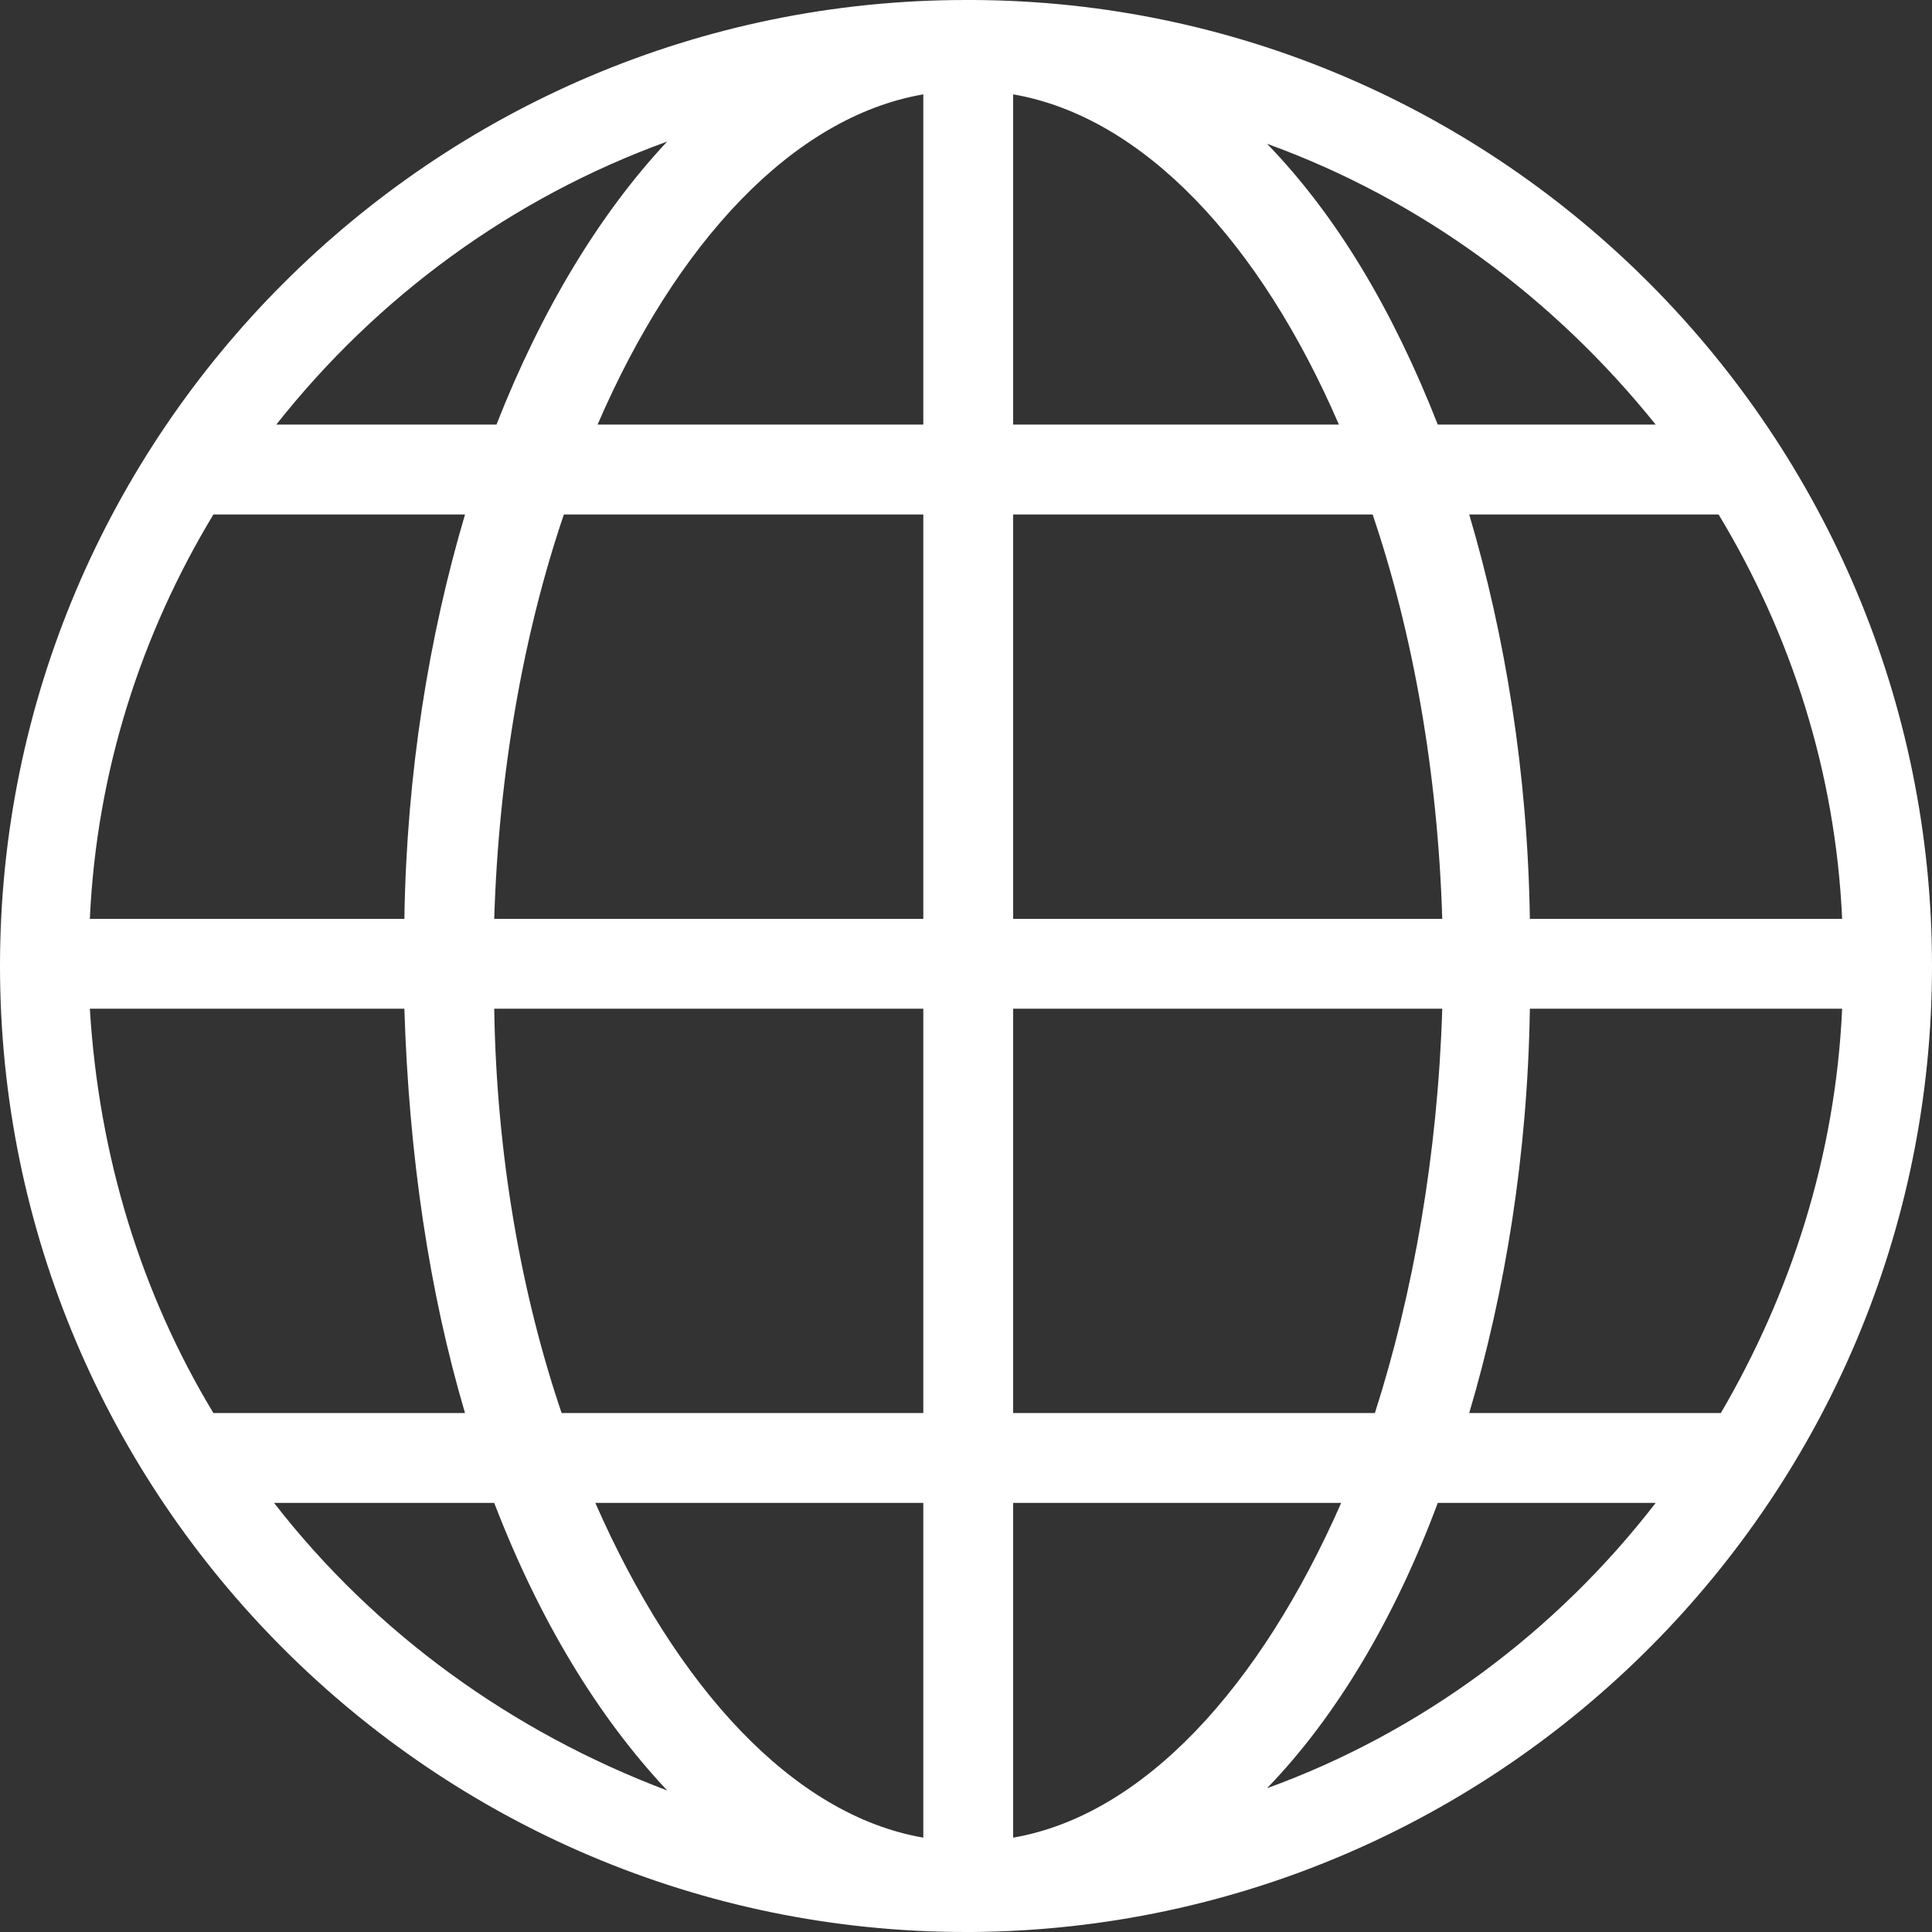 <svg width="63" height="63" viewBox="0 0 63 63" fill="none" xmlns="http://www.w3.org/2000/svg">
<rect x="0" y="0" width="63" height="63" fill="#333333" stroke="none"/>
<path d="M31.72 0C31.646 0 31.646 0 31.573 0H31.5C14.138 0 0 14.138 0 31.5C0 48.862 14.138 63 31.5 63H31.573C31.646 63 31.646 63 31.72 63C49.008 62.853 63 48.788 63 31.5C63 14.212 49.008 0.073 31.72 0ZM53.989 13.845H46.884C45.419 10.109 43.587 7.033 41.316 4.688C46.371 6.52 50.693 9.743 53.989 13.845ZM2.93 32.892H13.186C13.333 37.654 13.992 42.122 15.164 46.078H6.959C4.615 42.195 3.223 37.727 2.93 32.892ZM33.038 13.845V3.077C37.287 3.809 41.096 7.912 43.66 13.845H33.038ZM44.759 16.776C46.078 20.658 46.884 25.2 47.03 29.962H33.038V16.776H44.759ZM30.108 3.077V13.845H19.486C22.05 7.912 25.859 3.809 30.108 3.077ZM30.108 16.776V29.962H16.116C16.263 25.2 17.069 20.658 18.387 16.776H30.108ZM13.186 29.962H2.93C3.15 25.127 4.615 20.658 6.959 16.776H15.164C13.992 20.731 13.259 25.2 13.186 29.962ZM16.116 32.892H30.108V46.078H18.314C16.995 42.195 16.189 37.654 16.116 32.892ZM30.108 49.008V59.923C25.859 59.191 22.05 55.015 19.413 49.008H30.108ZM33.038 59.923V49.008H43.734C41.096 55.015 37.287 59.191 33.038 59.923ZM33.038 46.078V32.892H47.03C46.884 37.654 46.078 42.196 44.833 46.078H33.038ZM49.887 32.892H60.07C59.85 37.727 58.385 42.196 56.114 46.078H47.909C49.081 42.122 49.814 37.654 49.887 32.892ZM49.887 29.962C49.814 25.2 49.081 20.732 47.909 16.776H56.041C58.385 20.658 59.85 25.127 60.07 29.962H49.887ZM21.757 4.615C19.559 6.959 17.655 10.109 16.189 13.845H9.01C12.307 9.67 16.702 6.447 21.757 4.615ZM8.937 49.008H16.116C17.581 52.818 19.486 55.968 21.757 58.385C16.702 56.48 12.234 53.257 8.937 49.008ZM41.316 58.312C43.587 55.968 45.492 52.744 46.884 49.008H53.989C50.766 53.184 46.371 56.48 41.316 58.312Z" fill="white"/>
</svg>
